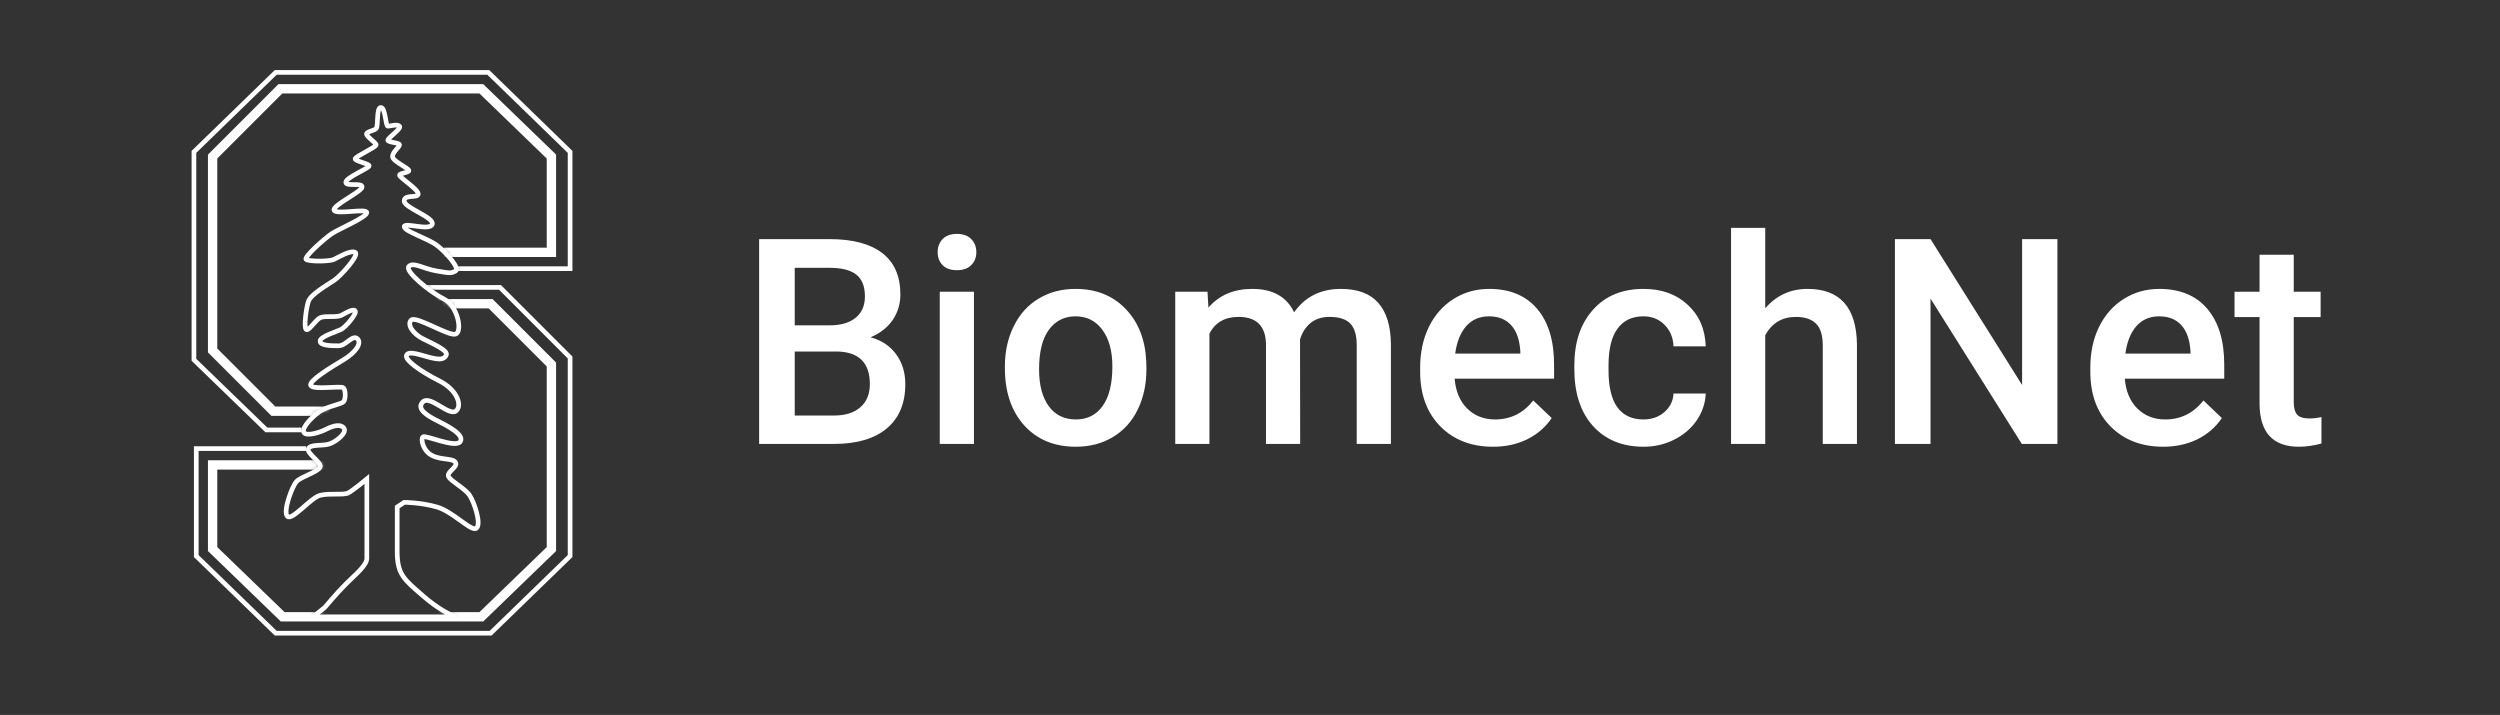 <svg width="535" height="153" viewBox="0 0 535 153" fill="none" xmlns="http://www.w3.org/2000/svg">
<rect x="0" y="0" width="535" height="153" fill="#333333" stroke="none"/>
<g clip-path="url(#clip0_105_67)">
<path d="M162.455 95V51.169H177.477C182.434 51.169 186.208 52.162 188.796 54.149C191.385 56.136 192.68 59.096 192.68 63.029C192.68 65.036 192.138 66.843 191.054 68.448C189.971 70.054 188.385 71.298 186.298 72.181C188.666 72.823 190.492 74.037 191.777 75.824C193.081 77.59 193.734 79.717 193.734 82.206C193.734 86.32 192.409 89.481 189.76 91.689C187.131 93.896 183.358 95 178.441 95H162.455ZM170.072 75.222V88.919H178.531C180.919 88.919 182.786 88.327 184.13 87.143C185.475 85.959 186.147 84.313 186.147 82.206C186.147 77.65 183.819 75.322 179.163 75.222H170.072ZM170.072 69.622H177.538C179.906 69.622 181.752 69.09 183.077 68.027C184.421 66.943 185.094 65.418 185.094 63.451C185.094 61.283 184.472 59.718 183.227 58.755C182.003 57.791 180.086 57.31 177.477 57.31H170.072V69.622ZM208.424 95H201.109V62.427H208.424V95ZM200.657 53.968C200.657 52.844 201.009 51.911 201.711 51.169C202.434 50.426 203.457 50.055 204.782 50.055C206.106 50.055 207.13 50.426 207.852 51.169C208.575 51.911 208.936 52.844 208.936 53.968C208.936 55.072 208.575 55.995 207.852 56.738C207.13 57.46 206.106 57.822 204.782 57.822C203.457 57.822 202.434 57.46 201.711 56.738C201.009 55.995 200.657 55.072 200.657 53.968ZM215.047 78.413C215.047 75.222 215.679 72.352 216.944 69.803C218.208 67.234 219.984 65.267 222.272 63.903C224.56 62.518 227.189 61.825 230.159 61.825C234.555 61.825 238.117 63.24 240.846 66.07C243.596 68.9 245.081 72.653 245.302 77.329L245.332 79.045C245.332 82.256 244.71 85.126 243.465 87.655C242.241 90.183 240.475 92.14 238.167 93.525C235.879 94.91 233.23 95.602 230.22 95.602C225.624 95.602 221.941 94.077 219.171 91.026C216.422 87.956 215.047 83.871 215.047 78.774V78.413ZM222.362 79.045C222.362 82.396 223.055 85.025 224.44 86.932C225.824 88.819 227.751 89.762 230.22 89.762C232.688 89.762 234.605 88.799 235.97 86.872C237.354 84.945 238.047 82.126 238.047 78.413C238.047 75.121 237.334 72.512 235.909 70.586C234.504 68.659 232.588 67.696 230.159 67.696C227.771 67.696 225.875 68.649 224.47 70.555C223.065 72.442 222.362 75.272 222.362 79.045ZM258.397 62.427L258.608 65.829C260.896 63.16 264.027 61.825 268 61.825C272.355 61.825 275.336 63.491 276.941 66.823C279.309 63.491 282.641 61.825 286.936 61.825C290.528 61.825 293.197 62.819 294.943 64.806C296.709 66.793 297.613 69.723 297.653 73.596V95H290.337V73.807C290.337 71.74 289.886 70.224 288.983 69.261C288.08 68.298 286.584 67.816 284.497 67.816C282.832 67.816 281.467 68.268 280.403 69.171C279.36 70.054 278.627 71.218 278.206 72.663L278.236 95H270.92V73.566C270.82 69.733 268.863 67.816 265.05 67.816C262.12 67.816 260.043 69.01 258.819 71.398V95H251.503V62.427H258.397ZM319.508 95.602C314.872 95.602 311.109 94.147 308.219 91.237C305.349 88.307 303.914 84.413 303.914 79.557V78.653C303.914 75.402 304.537 72.502 305.781 69.953C307.045 67.385 308.811 65.388 311.079 63.963C313.347 62.538 315.876 61.825 318.665 61.825C323.101 61.825 326.523 63.24 328.931 66.07C331.359 68.9 332.573 72.904 332.573 78.082V81.032H311.29C311.511 83.721 312.404 85.848 313.969 87.414C315.555 88.979 317.541 89.762 319.93 89.762C323.281 89.762 326.011 88.407 328.118 85.698L332.062 89.461C330.757 91.408 329.011 92.923 326.824 94.007C324.656 95.07 322.218 95.602 319.508 95.602ZM318.635 67.696C316.628 67.696 315.003 68.398 313.758 69.803C312.534 71.208 311.751 73.165 311.41 75.673H325.348V75.131C325.188 72.683 324.536 70.837 323.392 69.592C322.248 68.328 320.662 67.696 318.635 67.696ZM351.659 89.762C353.486 89.762 355.001 89.23 356.205 88.166C357.409 87.103 358.052 85.788 358.132 84.223H365.026C364.945 86.25 364.313 88.146 363.129 89.912C361.945 91.658 360.339 93.043 358.312 94.067C356.285 95.09 354.098 95.602 351.75 95.602C347.194 95.602 343.582 94.127 340.912 91.177C338.243 88.227 336.908 84.153 336.908 78.954V78.202C336.908 73.245 338.233 69.281 340.882 66.311C343.531 63.321 347.144 61.825 351.72 61.825C355.593 61.825 358.744 62.959 361.172 65.227C363.621 67.475 364.905 70.435 365.026 74.108H358.132C358.052 72.241 357.409 70.706 356.205 69.502C355.021 68.298 353.506 67.696 351.659 67.696C349.291 67.696 347.465 68.559 346.181 70.285C344.896 71.99 344.244 74.589 344.224 78.082V79.256C344.224 82.788 344.856 85.427 346.12 87.173C347.405 88.899 349.251 89.762 351.659 89.762ZM377.76 65.98C380.148 63.21 383.168 61.825 386.821 61.825C393.765 61.825 397.287 65.789 397.388 73.716V95H390.072V73.987C390.072 71.74 389.581 70.154 388.597 69.231C387.634 68.288 386.209 67.816 384.322 67.816C381.392 67.816 379.205 69.121 377.76 71.73V95H370.444V48.76H377.76V65.98ZM440.286 95H432.669L413.132 63.903V95H405.516V51.169H413.132L432.73 82.386V51.169H440.286V95ZM462.924 95.602C458.288 95.602 454.525 94.147 451.635 91.237C448.765 88.307 447.33 84.413 447.33 79.557V78.653C447.33 75.402 447.952 72.502 449.197 69.953C450.461 67.385 452.227 65.388 454.495 63.963C456.763 62.538 459.291 61.825 462.081 61.825C466.516 61.825 469.938 63.24 472.347 66.07C474.775 68.9 475.989 72.904 475.989 78.082V81.032H454.706C454.926 83.721 455.819 85.848 457.385 87.414C458.97 88.979 460.957 89.762 463.346 89.762C466.697 89.762 469.427 88.407 471.534 85.698L475.477 89.461C474.173 91.408 472.427 92.923 470.239 94.007C468.072 95.07 465.633 95.602 462.924 95.602ZM462.051 67.696C460.044 67.696 458.418 68.398 457.174 69.803C455.95 71.208 455.167 73.165 454.826 75.673H468.764V75.131C468.604 72.683 467.951 70.837 466.807 69.592C465.664 68.328 464.078 67.696 462.051 67.696ZM490.861 54.51V62.427H496.611V67.846H490.861V86.029C490.861 87.273 491.101 88.176 491.583 88.738C492.085 89.28 492.968 89.551 494.232 89.551C495.075 89.551 495.928 89.451 496.791 89.25V94.91C495.125 95.371 493.52 95.602 491.974 95.602C486.355 95.602 483.545 92.501 483.545 86.3V67.846H478.187V62.427H483.545V54.51H490.861Z" fill="white"/>
<mask id="mask0_105_67" style="mask-type:alpha" maskUnits="userSpaceOnUse" x="0" y="-3" width="173" height="156">
<path fill-rule="evenodd" clip-rule="evenodd" d="M173 -3H0V153H173V-3ZM67 132H97.5C96.5 131.667 93.7 130.3 90.5 127.5C90.27 127.298 90.048 127.105 89.834 126.919C86.332 123.872 85 122.712 85 118V108.5L86.5 107.5C86.5 107.5 90 107.5 93.5 108.5C95.196 108.985 97.01 110.291 98.543 111.396C100.173 112.57 101.485 113.515 102 113C103 112 101.5 107.5 100.5 106C99.976 105.214 98.903 104.428 97.928 103.714C97.043 103.065 96.238 102.476 96 102C95.75 101.5 96.25 101 96.75 100.5C97.25 100 97.75 99.5 97.5 99C97.235 98.47 96.409 98.362 95.394 98.228C94.492 98.109 93.441 97.97 92.5 97.5C90.5 96.5 90 94 90.5 93.5C90.688 93.312 91.72 93.618 92.99 93.993C95.104 94.618 97.875 95.437 98.5 94.5C99.5 93 95.5 91 93.5 90C91.5 89 89 87.5 90.5 86C91.294 85.206 92.788 86.093 94.242 86.956C95.534 87.723 96.794 88.471 97.5 88C99 87 98 83.5 94 81.5C90 79.5 86.5 77 87 76C87.4 75.2 89.08 75.68 90.76 76.16C91.18 76.28 91.6 76.4 92 76.5C94 77 95 77 95.5 76C95.932 75.136 93.379 73.899 91.387 72.934C91.073 72.782 90.772 72.636 90.5 72.5C88.5 71.5 87 69.5 88 68.5C88.526 67.974 90.711 68.969 92.883 69.958C94.841 70.85 96.789 71.737 97.5 71.5C99 71 98 65.5 95 64C92 62.5 86.5 58 87.5 57C88.118 56.382 89.118 56.719 90.5 57.184C91.354 57.472 92.354 57.809 93.5 58C95.643 58.357 96.255 58.459 96.795 58.306C97.01 58.245 97.215 58.143 97.5 58C98.5 57.5 95.5 54 93.5 52.5C92.63 51.848 91.193 51.195 89.847 50.584C88.097 49.79 86.5 49.065 86.5 48.5C86.5 48.056 87.584 48.203 88.834 48.373C90.398 48.586 92.222 48.834 92.5 48C92.761 47.218 91.119 46.3 89.487 45.388C87.989 44.55 86.5 43.718 86.5 43C86.5 42.174 87.409 42.106 88.227 42.045C88.894 41.995 89.5 41.95 89.5 41.5C89.5 40.914 88.127 39.814 86.99 38.902C86.186 38.257 85.5 37.707 85.5 37.5C85.5 37.25 86 37.125 86.5 37C87 36.875 87.5 36.75 87.5 36.5C87.5 36.293 86.9 35.914 86.196 35.471C85.201 34.843 84 34.086 84 33.5C84 32.914 84.515 32.328 84.941 31.843C85.243 31.5 85.5 31.207 85.5 31C85.5 30.75 84.875 30.625 84.25 30.5C83.625 30.375 83 30.25 83 30C83 29.79 83.531 29.314 84.109 28.796C84.905 28.083 85.79 27.29 85.5 27C85.14 26.64 84.263 26.798 83.613 26.915C83.36 26.961 83.14 27 83 27C82.793 27 82.671 26.314 82.529 25.51C82.328 24.373 82.086 23 81.5 23C80.908 23 80.842 24.4 80.782 25.648C80.742 26.508 80.704 27.296 80.5 27.5C80.25 27.75 79.875 27.875 79.5 28C79.125 28.125 78.75 28.25 78.5 28.5C78.211 28.789 78.924 29.412 79.577 29.983C80.055 30.4 80.5 30.789 80.5 31C80.5 31.25 79.375 31.875 78.25 32.5C77.125 33.125 76 33.75 76 34C76 34.25 76.75 34.5 77.5 34.75C78.25 35 79 35.25 79 35.5C79 35.707 78.142 36.172 77.137 36.716C75.716 37.485 74 38.414 74 39C74 39.5 74.875 39.5 75.75 39.5C76.625 39.5 77.5 39.5 77.5 40C77.5 40.465 76.092 41.364 74.637 42.293C72.966 43.359 71.233 44.465 71.5 45C71.752 45.505 73.532 45.373 75.234 45.247C76.904 45.123 78.5 45.005 78.5 45.5C78.5 46.167 75.833 47.5 73.611 48.611C72.5 49.167 71.5 49.667 71 50C69.5 51 65 55 65.5 55.5C66 56 70.5 56 71.5 55.5C71.645 55.427 71.823 55.333 72.022 55.227C73.196 54.606 75.145 53.573 76 54C77 54.5 73 59 71.5 60C71.256 60.163 70.959 60.352 70.631 60.561C68.941 61.637 66.419 63.244 66 64.5C65.5 66 65 70 65.5 70.5C65.783 70.783 66.386 70.105 67.038 69.372C67.538 68.811 68.066 68.217 68.5 68C69 67.75 69.875 67.75 70.75 67.75C71.625 67.75 72.5 67.75 73 67.5C73.192 67.404 73.404 67.289 73.623 67.17C74.541 66.671 75.596 66.096 76 66.5C76.5 67 74 70 73 70.5C72.745 70.627 72.329 70.787 71.849 70.971C70.445 71.509 68.5 72.255 68.5 73C68.5 74 71 74 72.5 74C73.166 74 73.832 73.507 74.454 73.046C75.234 72.47 75.944 71.944 76.5 72.5C77.5 73.5 76 75.5 73.5 77C71 78.5 66 81.5 66.5 82.5C66.791 83.083 68.954 82.986 70.804 82.903C72.127 82.844 73.291 82.792 73.5 83C74 83.5 74 85.5 73.5 86C73.277 86.223 72.559 86.445 71.698 86.712C70.625 87.044 69.332 87.445 68.5 88C67 89 64.5 91.5 65 92.5C65.5 93.5 68.5 92.5 69.5 92C70.5 91.5 72.5 90.5 73.5 91.5C74.5 92.5 72 94.5 70.5 95C69.906 95.198 69.156 95.239 68.434 95.279C67.334 95.339 66.302 95.396 66 96C65.75 96.5 66.5 97.25 67.25 98C68 98.75 68.75 99.5 68.5 100C68.227 100.545 67.062 101.091 65.897 101.636C64.926 102.091 63.955 102.545 63.5 103C62.5 104 60.5 109.5 61.5 110.5C62.051 111.051 63.514 109.779 65.051 108.443C66.302 107.355 67.603 106.224 68.5 106C69.5 105.75 70.75 105.75 71.875 105.75C73 105.75 74 105.75 74.5 105.5C75.5 105 78.5 102.5 78.5 102.5V119.5C78.5 120.697 76.908 122.212 75.249 123.792C74.829 124.192 74.404 124.596 74 125C72 127 69.5 130 69.5 130L67 132Z" fill="#C4C4C4"/>
</mask>
<g mask="url(#mask0_105_67)">
<path d="M65.5 96H42V119L59 135.5H105L122 119V76.5L107 61.5H91" stroke="white"/>
<path d="M93.5 65H105L118 78V117.5L103 132H60.5L45.5 117.5V99.5H69.5" stroke="white" stroke-width="2"/>
<path d="M95 54H118V33.5L103 19H60L45.5 33.5V75L58.5 88H70.5" stroke="white" stroke-width="2"/>
<path d="M97.5 57.5H122V32.5L104.5 15.5H59L41.5 32.5V77L57 92H64.5" stroke="white"/>
</g>
<path d="M97.5 132H67L69.5 130C69.5 130 72 127 74 125C76 123 78.5 121 78.5 119.5V102.5C78.5 102.5 75.5 105 74.5 105.5C73.5 106 70.5 105.5 68.5 106C66.5 106.5 62.5 111.5 61.5 110.5C60.5 109.5 62.5 104 63.5 103C64.5 102 68 101 68.5 100C69 99 65.5 97 66 96C66.5 95 69 95.5 70.5 95C72 94.5 74.5 92.5 73.5 91.5C72.5 90.5 70.5 91.5 69.5 92C68.5 92.5 65.5 93.5 65 92.5C64.5 91.5 67 89 68.5 88C70 87 73 86.5 73.5 86C74 85.5 74 83.5 73.5 83C73 82.5 67 83.5 66.5 82.5C66 81.5 71 78.5 73.5 77C76 75.5 77.5 73.5 76.5 72.5C75.5 71.5 74 74 72.5 74C71 74 68.5 74 68.5 73C68.5 72 72 71 73 70.5C74 70 76.5 67 76 66.5C75.5 66 74 67 73 67.5C72 68 69.5 67.5 68.5 68C67.5 68.5 66 71 65.5 70.5C65 70 65.5 66 66 64.5C66.5 63 70 61 71.5 60C73 59 77 54.5 76 54C75 53.5 72.5 55 71.5 55.5C70.5 56 66 56 65.5 55.5C65 55 69.5 51 71 50C72.5 49 78.5 46.5 78.5 45.5C78.5 44.5 72 46 71.5 45C71 44 77.5 41 77.5 40C77.5 39 74 40 74 39C74 38 79 36 79 35.5C79 35 76 34.5 76 34C76 33.5 80.5 31.5 80.5 31C80.5 30.5 78 29 78.5 28.5C79 28 80 28 80.5 27.5C81 27 80.5 23 81.5 23C82.5 23 82.5 27 83 27C83.5 27 85 26.5 85.5 27C86 27.5 83 29.5 83 30C83 30.5 85.5 30.5 85.5 31C85.5 31.5 84 32.5 84 33.5C84 34.5 87.5 36 87.5 36.5C87.5 37 85.5 37 85.5 37.5C85.5 38 89.5 40.5 89.5 41.5C89.5 42.5 86.5 41.5 86.5 43C86.5 44.5 93 46.5 92.5 48C92 49.5 86.5 47.5 86.5 48.5C86.5 49.5 91.5 51 93.5 52.5C95.5 54 98.5 57.5 97.5 58C96.5 58.5 96.5 58.5 93.5 58C90.5 57.5 88.5 56 87.5 57C86.5 58 92 62.5 95 64C98 65.5 99 71 97.5 71.5C96 72 89 67.5 88 68.5C87 69.5 88.5 71.5 90.5 72.5C92.5 73.5 96 75 95.5 76C95 77 94 77 92 76.5C90 76 87.5 75 87 76C86.5 77 90 79.5 94 81.5C98 83.5 99 87 97.5 88C96 89 92 84.5 90.5 86C89 87.5 91.5 89 93.5 90C95.5 91 99.5 93 98.5 94.5C97.5 96 91 93 90.5 93.5C90 94 90.5 96.5 92.5 97.5C94.5 98.5 97 98 97.5 99C98 100 95.5 101 96 102C96.5 103 99.5 104.5 100.5 106C101.5 107.5 103 112 102 113C101 114 97 109.5 93.5 108.5C90 107.5 86.5 107.5 86.5 107.5L85 108.5V118C85 123 86.5 124 90.5 127.5C93.7 130.3 96.5 131.667 97.5 132Z" stroke="white"/>
</g>
<defs>
<clipPath id="clip0_105_67">
<rect width="535" height="153" fill="white"/>
</clipPath>
</defs>
</svg>
